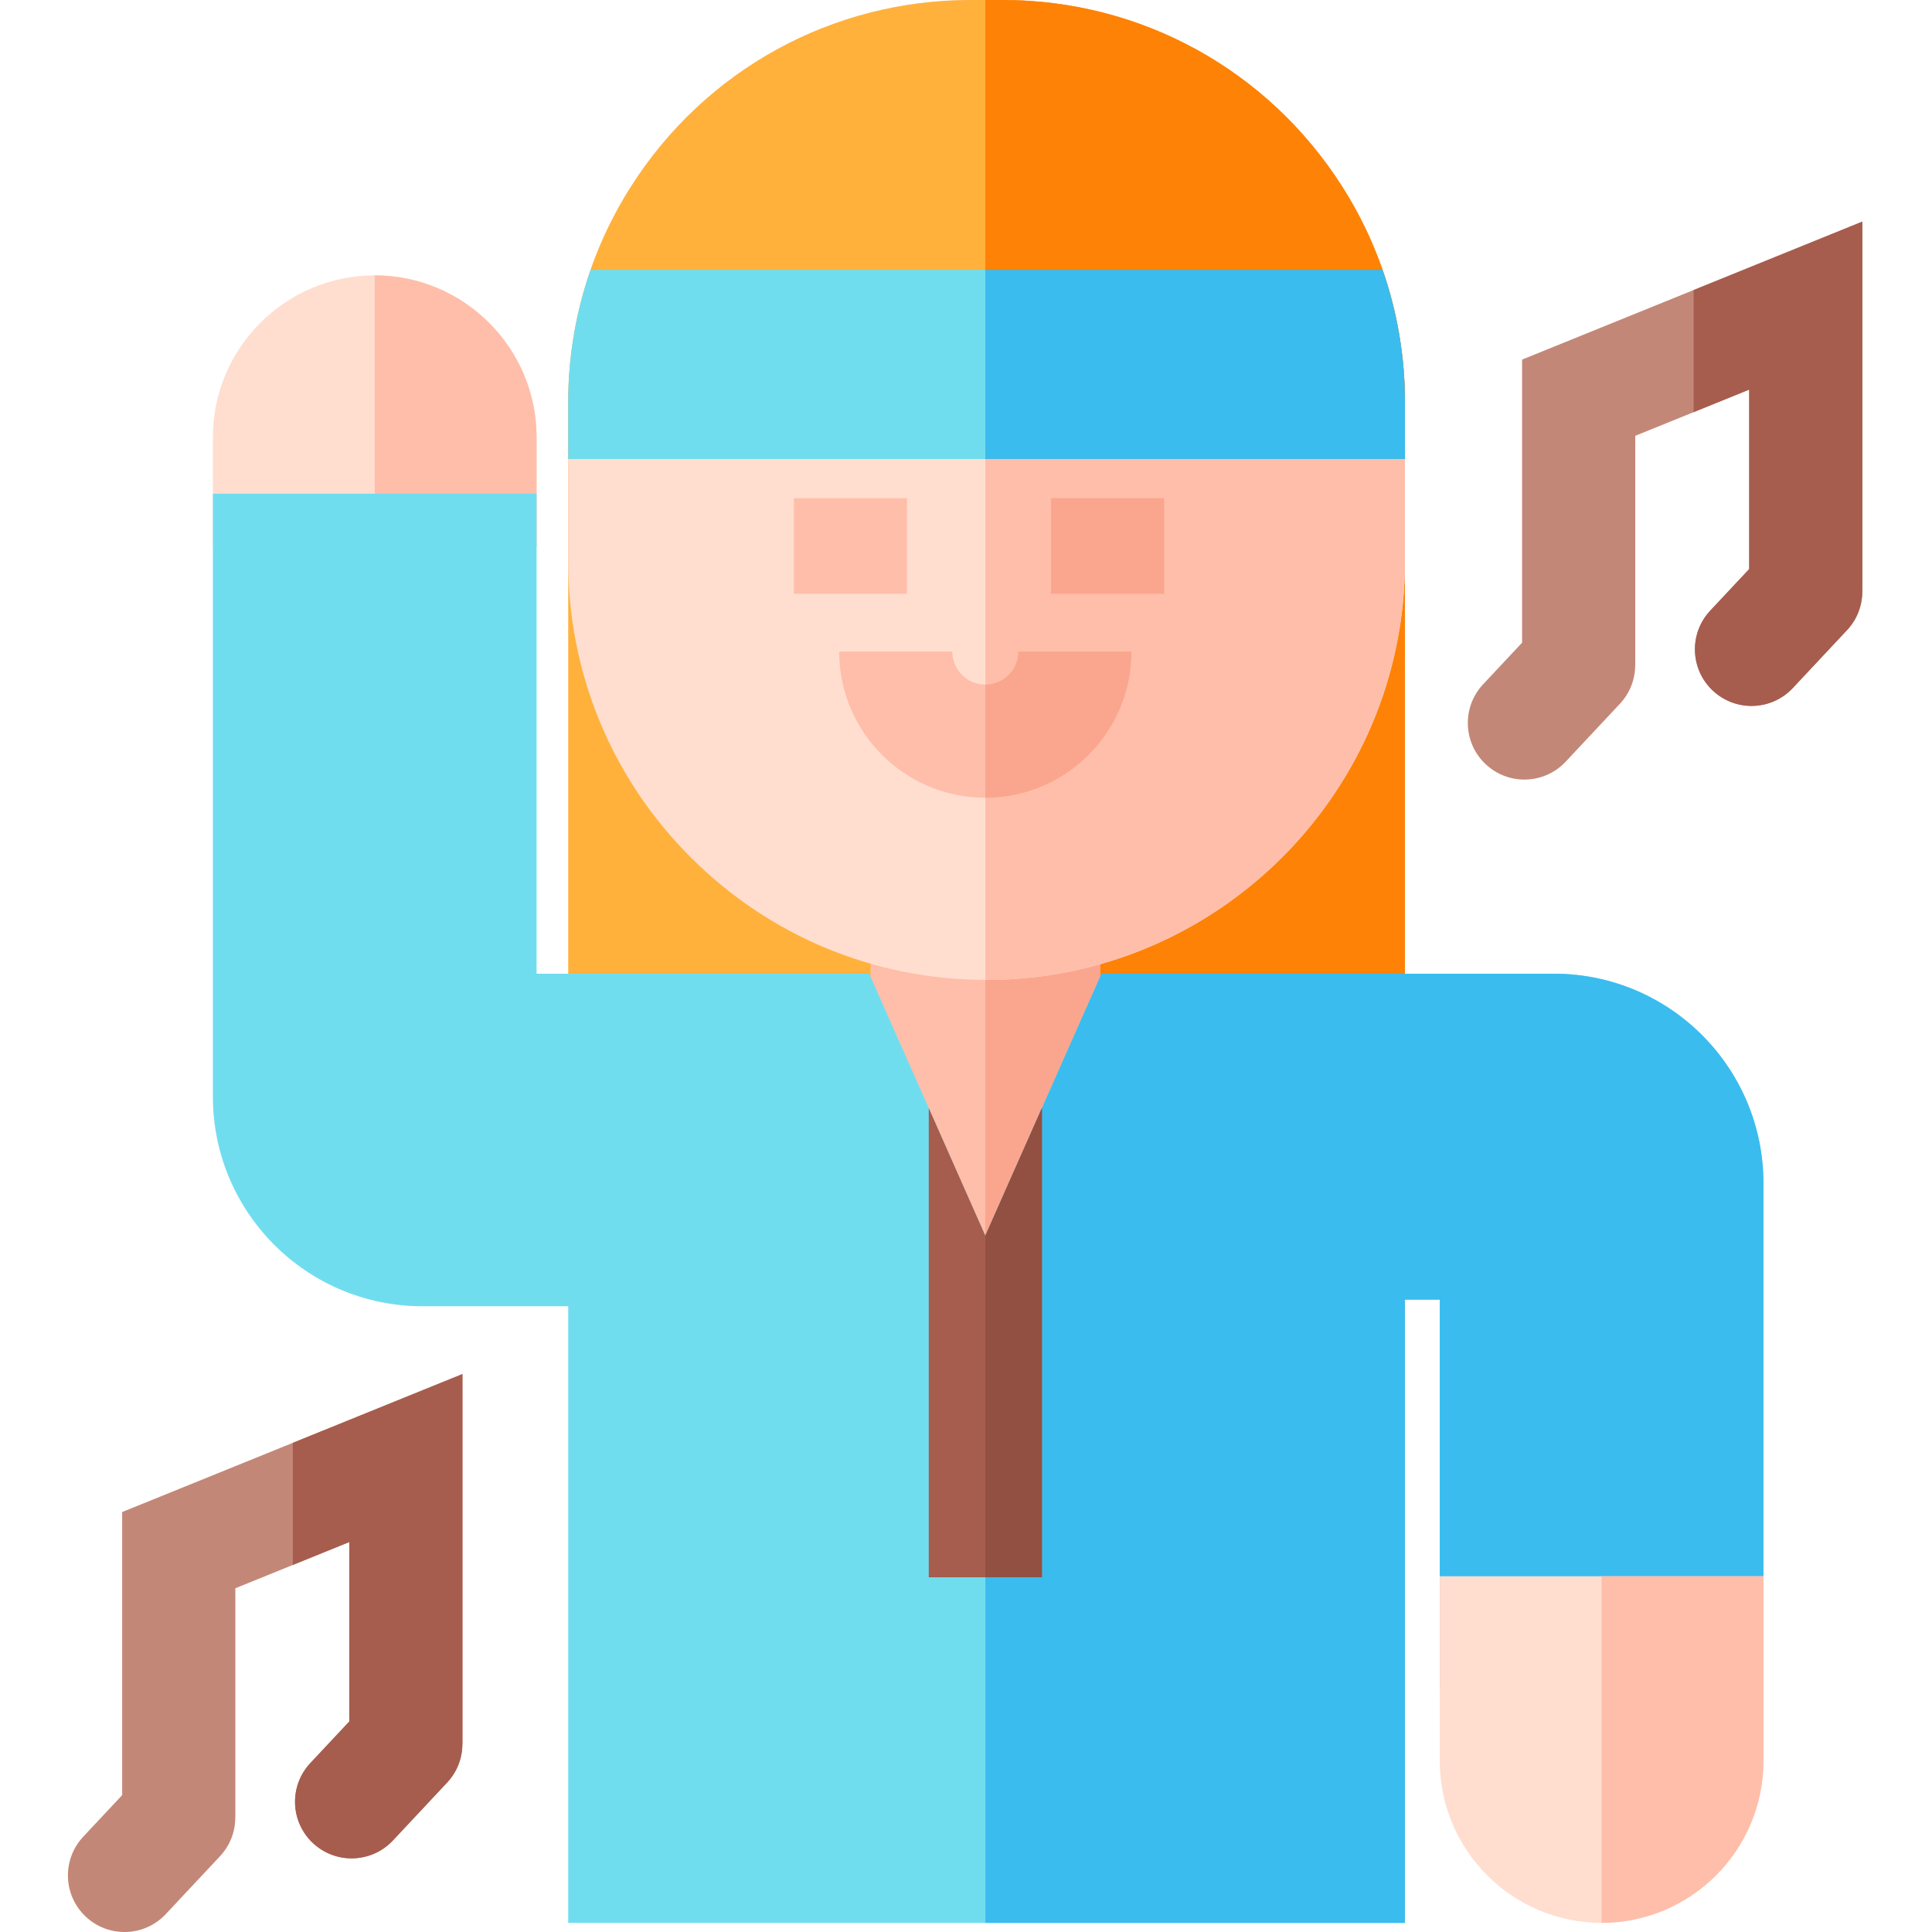 <svg height="512pt" viewBox="-18 0 512 512" width="512pt" xmlns="http://www.w3.org/2000/svg"><path d="m132.582 121.633h221.738v166.398h-221.738zm0 0" fill="#ffb13b"/><path d="m243.125 121.633h111.195v166.398h-111.195zm0 0" fill="#fe8205"/><path d="m212.715 224.852v51.895l30.41 85.094 30.41-85.094v-51.895zm0 0" fill="#ffbeaa"/><path d="m243.125 224.852v136.988l30.41-85.094v-51.895zm0 0" fill="#faa68e"/><path d="m337.715 49.477c-19.699-30.98-53.359-49.477-90.039-49.477h-8.449c-36.68 0-70.34 18.496-90.035 49.469-10.867 17.07-16.613 36.84-16.613 57.168v42.18c0 29.621 11.535 57.465 32.473 78.391 20.941 20.941 48.781 32.477 78.395 32.477 61.137 0 110.879-49.738 110.879-110.867v-42.18c0-20.328-5.746-40.098-16.609-57.16zm0 0" fill="#ffdecf"/><path d="m337.715 49.477c-19.699-30.98-53.359-49.477-90.039-49.477h-4.551v259.68c.105 0 .215.004.32.004 61.137 0 110.879-49.734 110.879-110.867v-42.176c0-20.332-5.746-40.102-16.609-57.164zm0 0" fill="#ffbeaa"/><path d="m192.375 132.023h29.988v25.328h-29.988zm0 0" fill="#ffbeaa"/><path d="m260.539 132.023h29.992v25.328h-29.992zm0 0" fill="#faa68e"/><path d="m243.125 211.418c-21.359 0-38.738-17.379-38.738-38.742h29.988c0 4.824 3.926 8.75 8.75 8.75s8.75-3.926 8.75-8.75h29.988c0 21.363-17.379 38.742-38.738 38.742zm0 0" fill="#ffbeaa"/><path d="m337.715 49.477c-19.699-30.98-53.359-49.477-90.039-49.477h-8.449c-36.68 0-70.34 18.496-90.035 49.469-10.867 17.07-16.613 36.84-16.613 57.168v14.996h221.746v-14.996c0-20.328-5.746-40.098-16.609-57.16zm0 0" fill="#ffb13b"/><path d="m354.324 106.637v14.996h-221.746v-14.996c0-12.055 2.02-23.902 5.93-35.117h209.887c3.91 11.215 5.93 23.062 5.93 35.117zm0 0" fill="#70ddef"/><path d="m81.309 72.977c-23.648 0-42.891 19.238-42.891 42.887v28.973h85.777v-28.973c0-23.648-19.238-42.887-42.887-42.887zm0 0" fill="#ffdecf"/><path d="m81.309 72.977v71.859h42.891v-28.969c-.004-23.652-19.242-42.891-42.891-42.891zm0 0" fill="#ffbeaa"/><path d="m273.906 258.043-30.781 69.445-30.781-69.445h-88.145v-127.199h-85.781v159.781c0 30.676 24.871 55.547 55.551 55.547h38.613v163.406h221.738v-165.152h9.234v103.332h85.777v-134.168c0-30.68-24.867-55.547-55.547-55.547zm0 0" fill="#70ddef"/><path d="m393.785 258.043h-119.879l-30.781 69.445v182.09h111.195v-165.152h9.234v103.332h85.777v-134.168c0-30.68-24.871-55.547-55.547-55.547zm0 0" fill="#3abcef"/><path d="m258.121 293.66v124.336h-29.992v-124.336l14.996 33.832zm0 0" fill="#a65d4e"/><path d="m363.555 417.723v48.965c0 23.648 19.238 42.891 42.887 42.891 23.648 0 42.891-19.242 42.891-42.891v-48.965zm0 0" fill="#ffdecf"/><path d="m406.441 417.723v91.855c23.648 0 42.891-19.238 42.891-42.887v-48.969zm0 0" fill="#ffbeaa"/><path d="m337.715 49.477c-19.699-30.98-53.359-49.477-90.039-49.477h-4.551v121.633h111.199v-14.996c0-20.328-5.746-40.098-16.609-57.16zm0 0" fill="#fe8205"/><path d="m348.395 71.52h-105.27v50.113h111.199v-14.992c0-12.059-2.02-23.906-5.93-35.121zm0 0" fill="#3abcef"/><path d="m251.875 172.676c0 4.824-3.926 8.75-8.75 8.75v29.992c21.359 0 38.738-17.379 38.738-38.742zm0 0" fill="#faa68e"/><path d="m243.125 327.492v-.004 90.508h14.996v-124.336zm0 0" fill="#915041"/><path d="m475.539 58.727-90.172 36.57v75.023l-10.328 11.027c-5.66 6.043-5.348 15.531.695 21.195 2.895 2.707 6.574 4.051 10.246 4.051 4.004 0 7.996-1.594 10.949-4.746l14.379-15.355c2.707-2.891 4.035-6.574 4.035-10.25h.012v-60.746l30.195-12.242v47.551l-10.328 11.027c-5.66 6.047-5.348 15.535.695 21.195 2.895 2.707 6.574 4.051 10.246 4.051 4.004 0 8-1.594 10.949-4.746l14.379-15.352c2.707-2.895 4.035-6.574 4.035-10.246h.016v-98.008zm0 0" fill="#c38778"/><path d="m14.375 475.727-10.324 11.027c-5.66 6.047-5.352 15.535.695 21.195 2.895 2.711 6.574 4.051 10.246 4.051 4.004 0 7.996-1.594 10.949-4.746l14.375-15.352c2.711-2.895 4.035-6.578 4.035-10.25h.016v-60.746l30.191-12.246v47.551l-10.324 11.031c-5.66 6.043-5.352 15.531.695 21.195 2.891 2.707 6.574 4.047 10.246 4.047 4.004 0 7.996-1.594 10.949-4.742l14.375-15.355c2.707-2.891 4.035-6.57 4.035-10.246h.016v-98.004l-90.176 36.566zm0 0" fill="#c38778"/><g fill="#a65d4e"><path d="m59.598 382.367v32.363l14.965-6.07v47.551l-10.328 11.031c-5.66 6.043-5.348 15.531.695 21.195 2.895 2.707 6.574 4.047 10.246 4.047 4.004 0 8-1.594 10.949-4.742l14.379-15.355c2.707-2.891 4.031-6.57 4.031-10.246h.016v-98.004zm0 0"/><path d="m430.82 76.863v32.363l14.73-5.973v47.551l-10.328 11.027c-5.66 6.047-5.348 15.535.695 21.195 2.895 2.707 6.574 4.051 10.246 4.051 4.004 0 8-1.594 10.949-4.746l14.379-15.352c2.707-2.895 4.035-6.574 4.035-10.246h.016v-98.008zm0 0"/></g></svg>